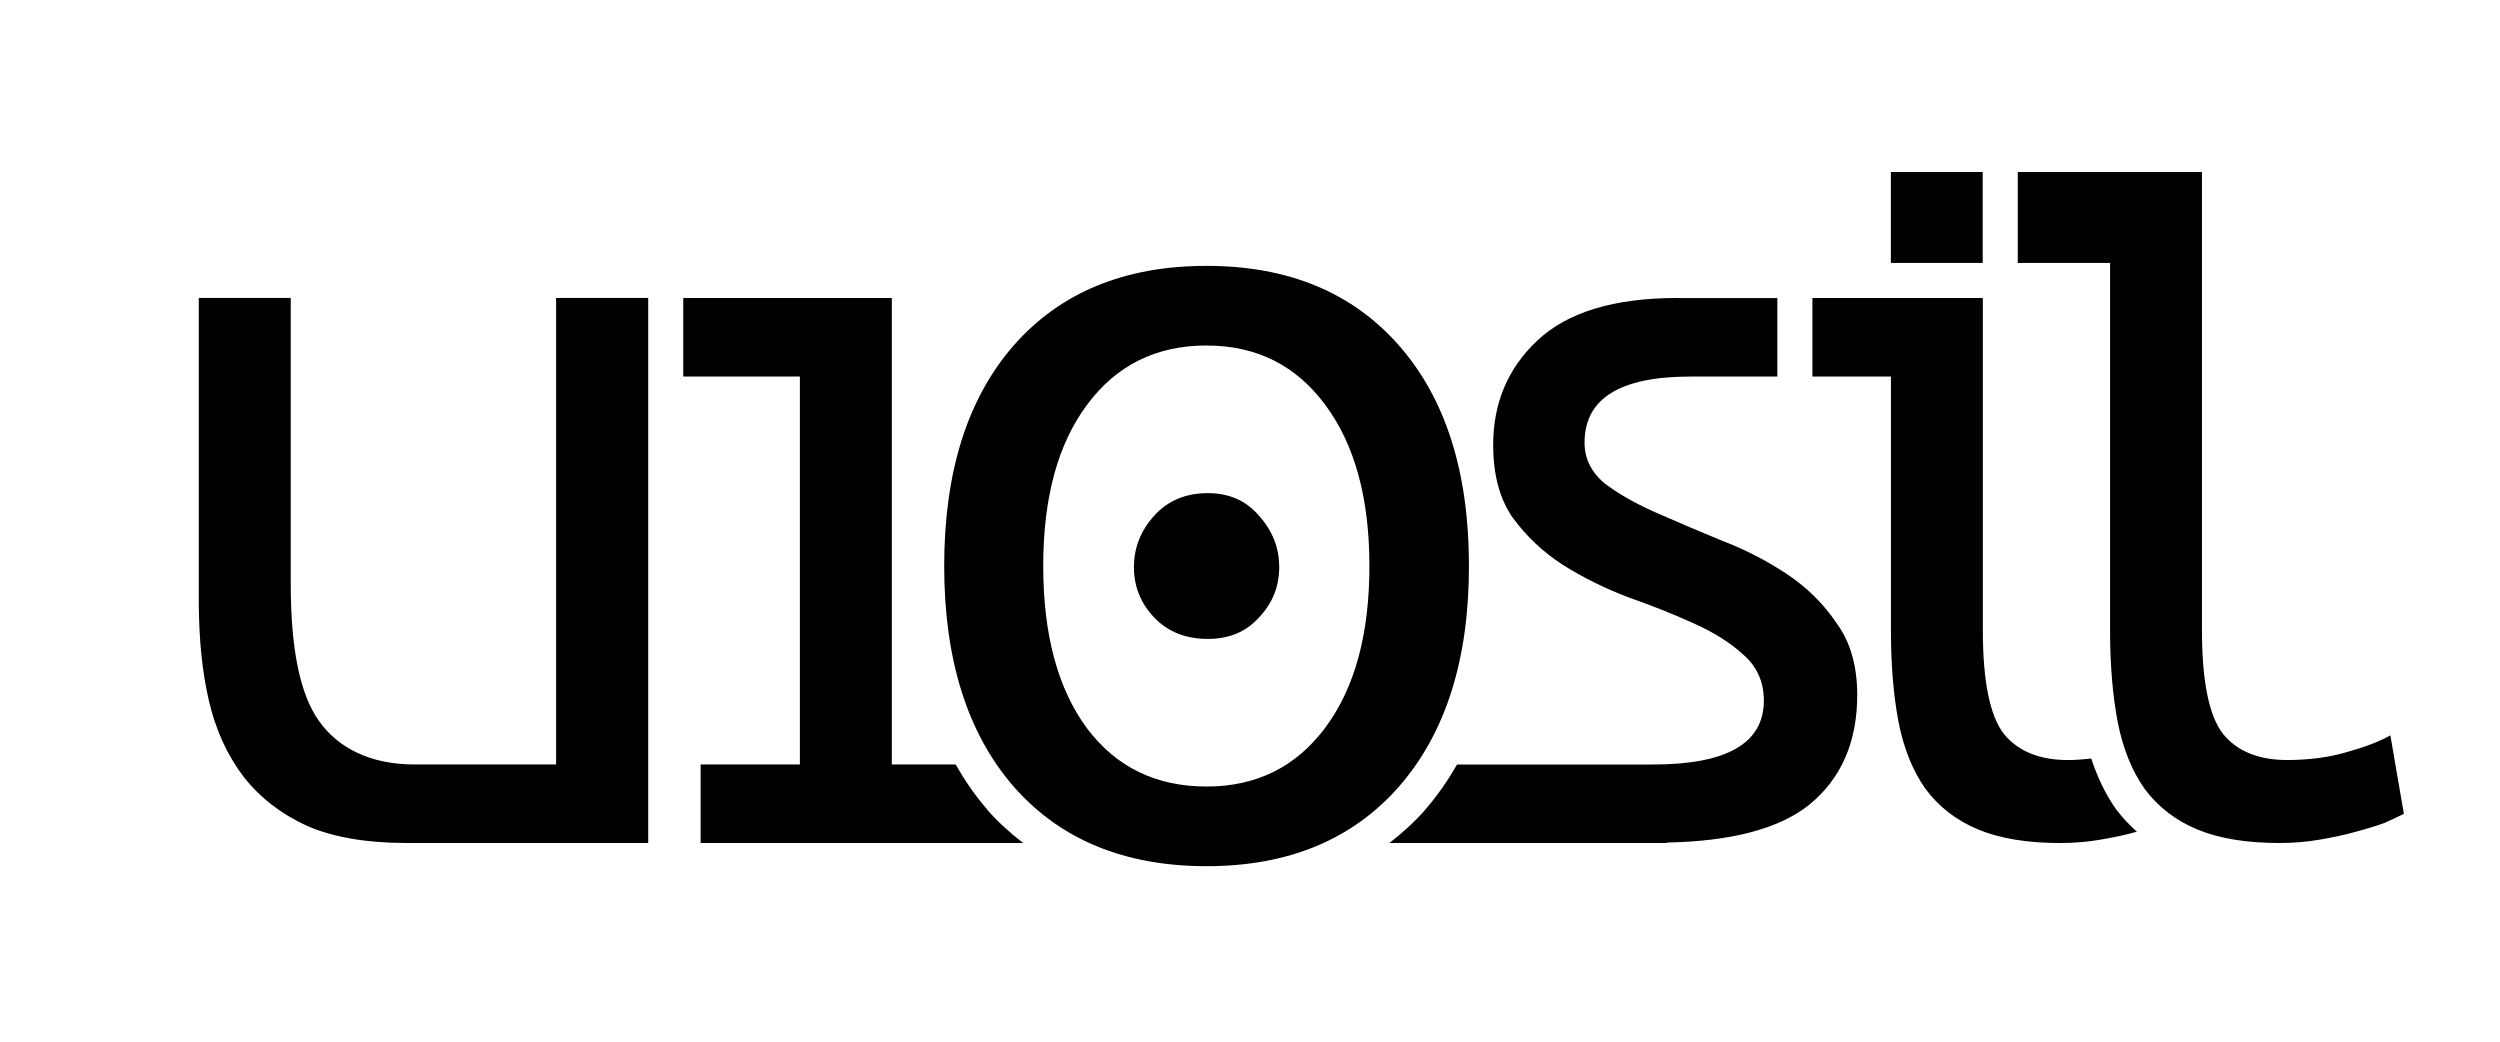<?xml version="1.0" encoding="UTF-8" standalone="no"?>
<svg
   xmlns:svg="http://www.w3.org/2000/svg"
   xmlns="http://www.w3.org/2000/svg"
   version="1.1"
   id="u10sil-logotype-svg"
   viewBox="0 0 170.079 70.866"
   height="20mm"
   width="48mm">
  <path
     style="fill:#000000;fill-opacity:1;stroke:none"
     d="m 128.637,11.701 0,6.188 6.25,0 0,-6.188 -6.25,0 z m 8.635,0 0,6.188 6.279,0 0,7.725 0,7.145 0,10.096 c 0,2.39 0.178,4.501 0.533,6.332 0.356,1.78 0.968,3.279 1.832,4.5 0.915,1.221 2.109,2.138 3.584,2.748 1.475,0.61 3.331,0.916 5.568,0.916 0.966,0 1.885,-0.078 2.75,-0.23 0.915,-0.153 1.728,-0.33 2.439,-0.533 0.763,-0.203 1.423,-0.406 1.982,-0.609 0.559,-0.254 0.994,-0.459 1.299,-0.611 l -0.916,-5.342 c -0.712,0.407 -1.705,0.79 -2.977,1.146 -1.22,0.356 -2.566,0.533 -4.041,0.533 -1.933,0 -3.385,-0.584 -4.352,-1.754 -0.966,-1.221 -1.449,-3.586 -1.449,-7.096 l 0,-10.096 0,-12.486 0,-8.57 -12.533,0 z m -55.187,6.387 c -5.58,0 -9.955,1.806 -13.127,5.418 -3.148,3.612 -4.723,8.612 -4.723,15.002 0,6.367 1.574,11.367 4.723,15.002 3.172,3.612 7.547,5.418 13.127,5.418 5.556,0 9.92,-1.806 13.092,-5.418 3.172,-3.635 4.758,-8.635 4.758,-15.002 0,-6.39 -1.586,-11.39 -4.758,-15.002 -3.172,-3.612 -7.535,-5.418 -13.092,-5.418 z m -68.561,2.184 0,20.826 c 0.021,2.478 0.228,4.581 0.686,6.564 0.458,1.983 1.246,3.711 2.365,5.186 1.119,1.424 2.568,2.542 4.348,3.355 1.78,0.763 4.018,1.146 6.713,1.146 l 16.463,0 0,-37.078 -6.266,0 0,31.738 -9.617,0 c -3.051,0 -5.224,-1.134 -6.529,-2.977 -1.288,-1.819 -1.908,-4.931 -1.908,-9.305 l 0,-19.457 -6.254,0 z m 32.959,0 0,5.342 7.934,0 0,26.396 -6.752,0 0,5.34 21.939,0 c -0.872,-0.676 -1.698,-1.415 -2.443,-2.264 l 0,-0.008 0,-0.004 c -0.817,-0.943 -1.522,-1.973 -2.146,-3.064 l -4.344,0 0,-31.738 -14.188,0 z m 67.645,0 c -4.315,0 -7.497,0.966 -9.543,2.898 -2.002,1.882 -3.002,4.248 -3.002,7.096 0,2.034 0.444,3.688 1.334,4.959 0.934,1.271 2.07,2.339 3.404,3.203 1.379,0.865 2.869,1.603 4.471,2.213 1.601,0.559 3.068,1.144 4.402,1.754 1.379,0.61 2.515,1.325 3.404,2.139 0.934,0.814 1.4,1.857 1.4,3.129 0,2.899 -2.513,4.348 -7.539,4.348 l -13.332,0 c -0.629,1.093 -1.341,2.125 -2.164,3.068 l 0,0.004 0,0.004 c -0.745,0.848 -1.569,1.59 -2.439,2.266 l 18.881,0 0,-0.033 c 4.353,-0.083 7.605,-0.923 9.674,-2.564 2.18,-1.78 3.271,-4.271 3.271,-7.475 0,-1.983 -0.47,-3.613 -1.404,-4.885 -0.89,-1.322 -2.021,-2.44 -3.4,-3.355 -1.379,-0.915 -2.869,-1.677 -4.471,-2.287 -1.601,-0.661 -3.092,-1.296 -4.471,-1.906 -1.379,-0.61 -2.537,-1.274 -3.471,-1.986 -0.889,-0.763 -1.334,-1.678 -1.334,-2.746 0,-3.001 2.399,-4.498 7.203,-4.498 l 5.912,0 0,-5.342 -6.787,0 0,-0.002 z m 9.172,0.002 0,5.342 5.342,0 0,17.238 c 0,2.39 0.176,4.501 0.531,6.332 0.356,1.78 0.969,3.279 1.834,4.5 0.915,1.221 2.109,2.14 3.584,2.75 1.475,0.61 3.331,0.916 5.568,0.916 0.966,0 1.883,-0.078 2.748,-0.23 0.915,-0.153 1.728,-0.33 2.439,-0.533 0.019,-0.002 0.019,-0.007 0.027,-0.008 -0.494,-0.45 -0.961,-0.926 -1.363,-1.463 l -0.023,-0.023 -0.021,-0.029 c -0.728,-1.028 -1.278,-2.197 -1.695,-3.461 -0.514,0.049 -1.027,0.102 -1.576,0.102 -1.933,0 -3.383,-0.586 -4.35,-1.756 -0.966,-1.221 -1.449,-3.586 -1.449,-7.096 l 0,-22.58 -7.736,0 -3.859,0 z m -41.215,3.232 c 3.403,0 6.101,1.354 8.092,4.062 1.991,2.686 2.986,6.332 2.986,10.939 0,4.63 -0.995,8.289 -2.986,10.975 -1.991,2.686 -4.688,4.027 -8.092,4.027 -3.45,0 -6.169,-1.33 -8.16,-3.992 -1.968,-2.686 -2.953,-6.356 -2.953,-11.01 0,-4.653 0.995,-8.31 2.986,-10.973 1.991,-2.686 4.701,-4.029 8.127,-4.029 z m 0.086,10.043 c -1.503,0 -2.716,0.51 -3.641,1.527 -0.925,1.017 -1.387,2.186 -1.387,3.508 0,1.322 0.462,2.467 1.387,3.434 0.925,0.966 2.138,1.449 3.641,1.449 1.445,0 2.602,-0.483 3.469,-1.449 0.925,-0.966 1.387,-2.111 1.387,-3.434 0,-1.322 -0.462,-2.491 -1.387,-3.508 -0.867,-1.017 -2.024,-1.527 -3.469,-1.527 z"
     id="u10sil-logotype" />
</svg>
